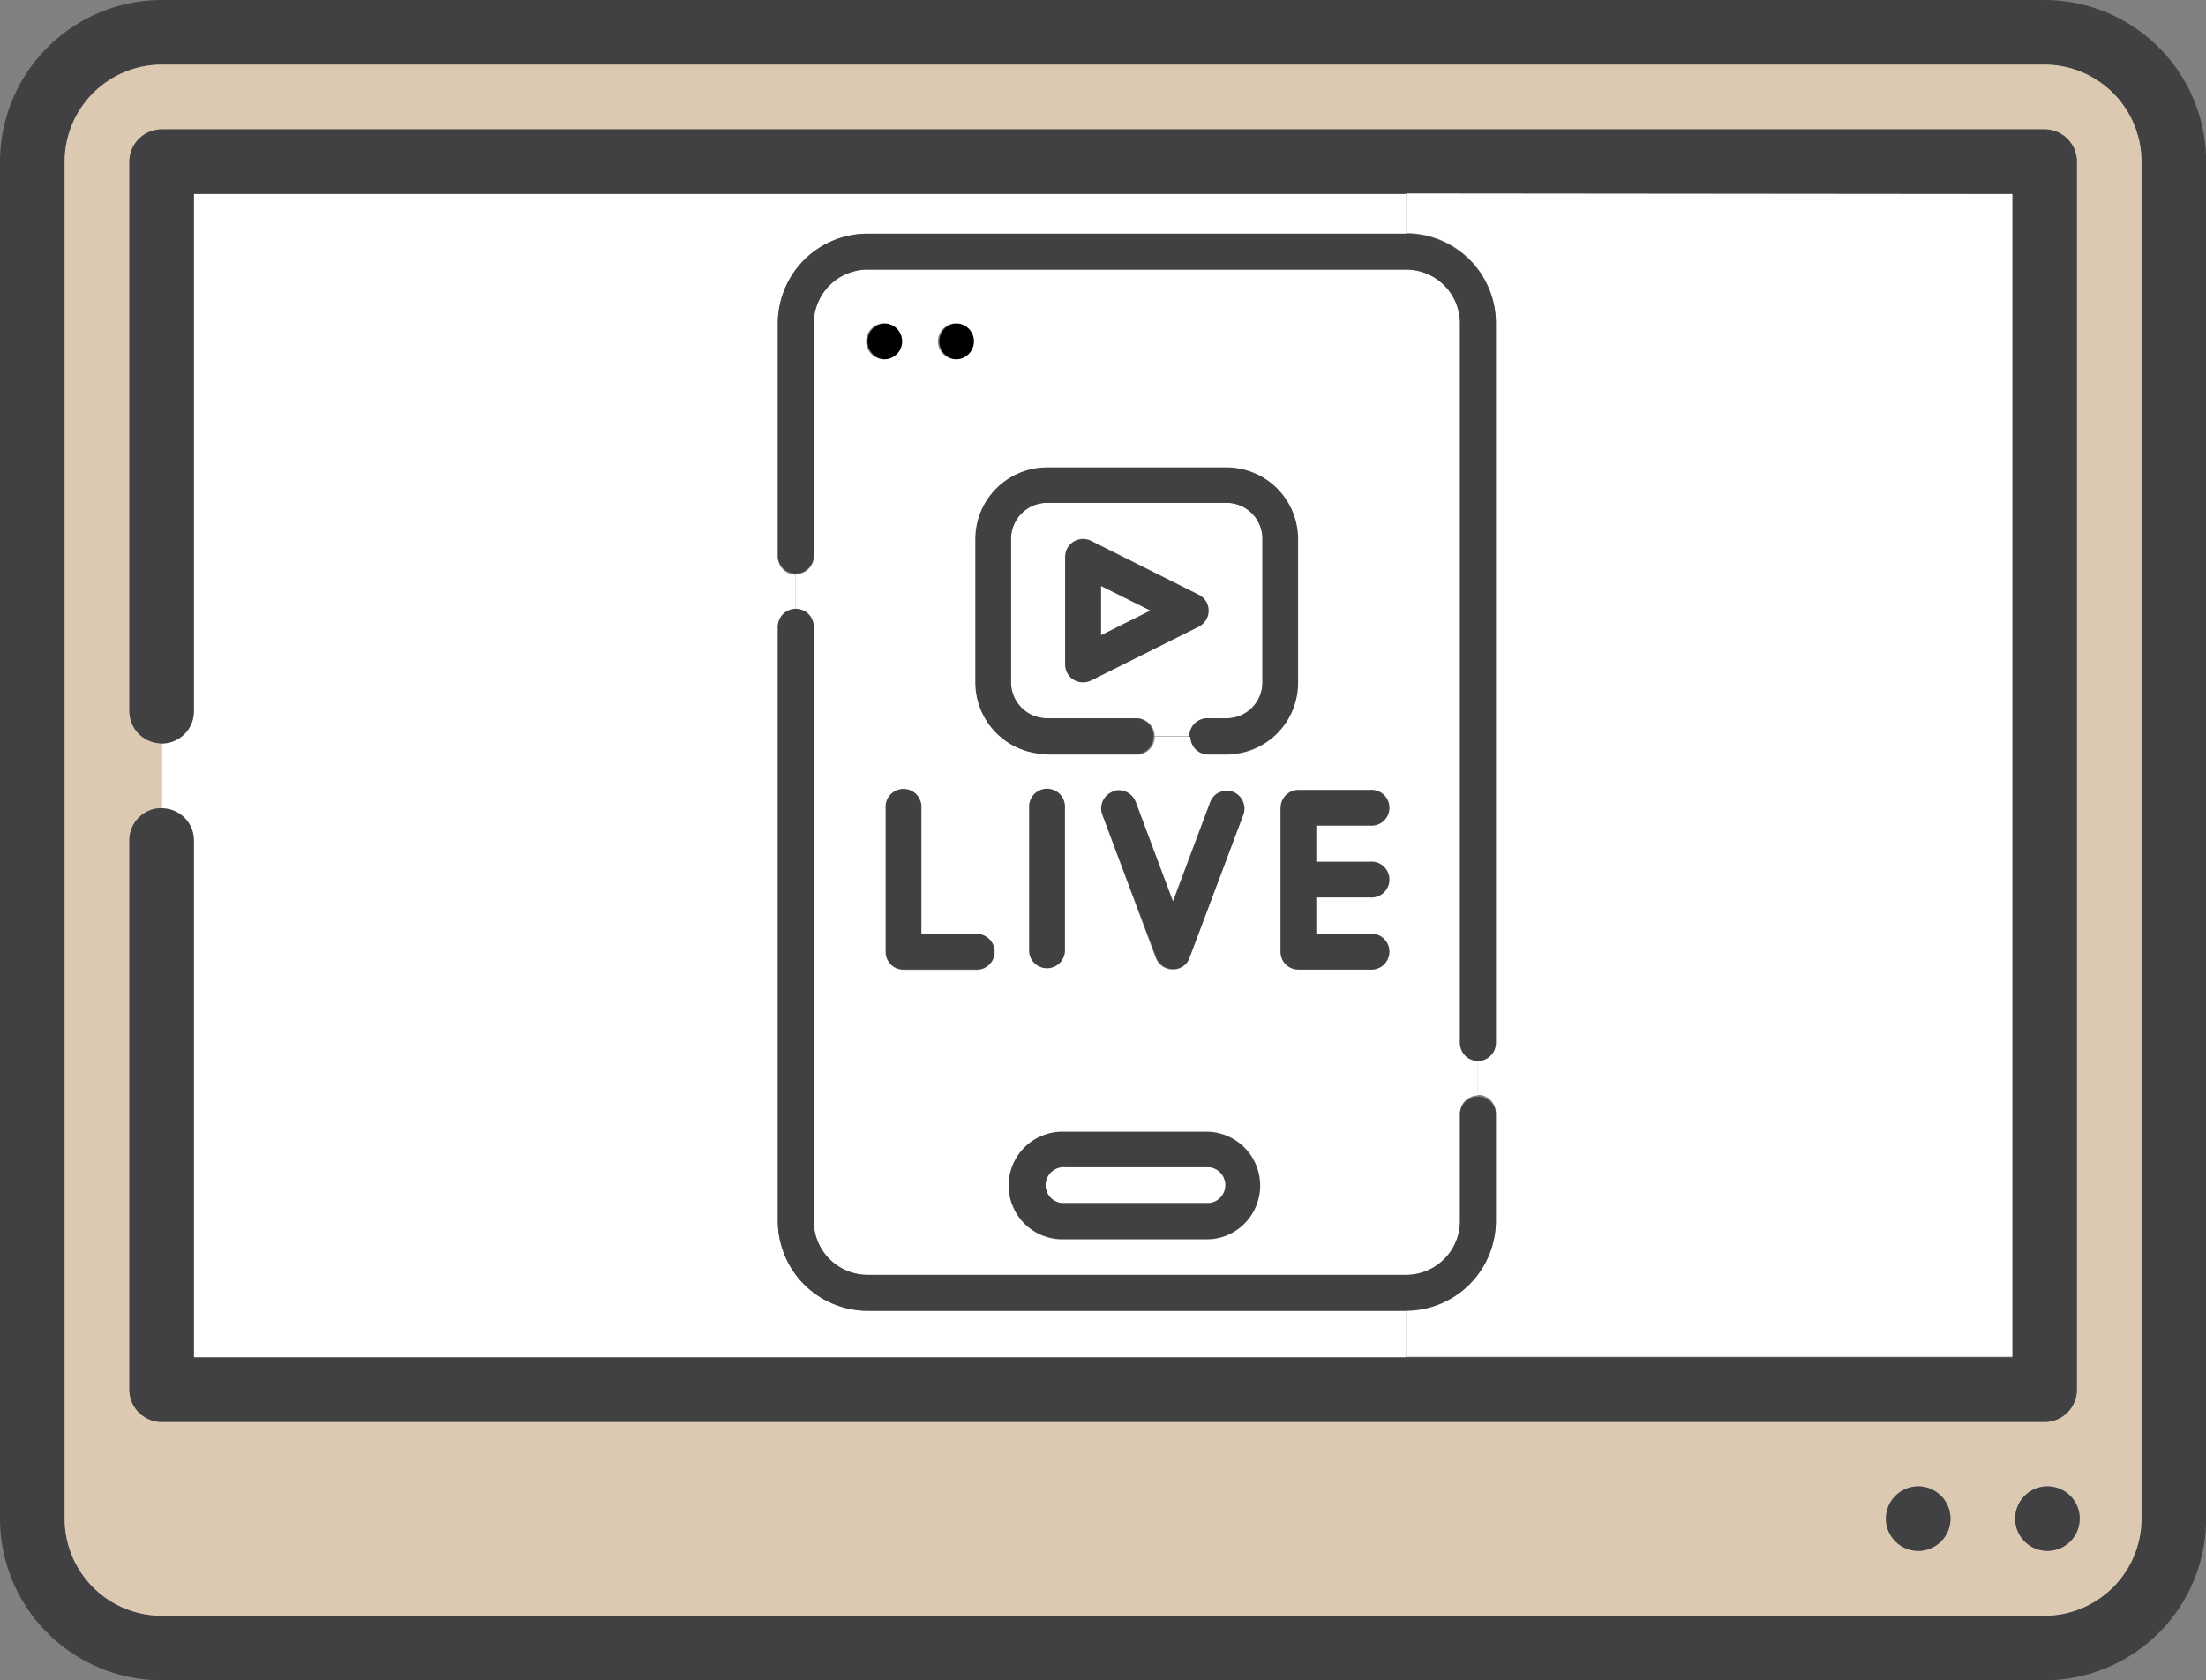 <svg id="圖層_1" data-name="圖層 1" xmlns="http://www.w3.org/2000/svg" viewBox="0 0 193.51 147.4"><rect x="0" y="0" width="193.51" height="147.4" fill="#808080" stroke="none"/><defs><style>.cls-1{fill:#414143;}.cls-2{fill:#dbc9b1;}.cls-3{fill:#fff;}</style></defs><title>live_2</title><path class="cls-1" d="M745.1,804.45V923.51a14.18,14.18,0,0,1-14.17,14.16H565.77a14.19,14.19,0,0,1-14.19-14.16V804.45a14.21,14.21,0,0,1,14.19-14.18H730.93A14.19,14.19,0,0,1,745.1,804.45Zm-5.67,119.06V804.45a8.51,8.51,0,0,0-8.5-8.51H565.77a8.52,8.52,0,0,0-8.52,8.51V923.51a8.52,8.52,0,0,0,8.52,8.5H730.93A8.52,8.52,0,0,0,739.43,923.51Z" transform="translate(-551.58 -790.27)"/><path class="cls-2" d="M739.43,804.45V923.51a8.52,8.52,0,0,1-8.5,8.5H565.77a8.52,8.52,0,0,1-8.52-8.5V804.45a8.52,8.52,0,0,1,8.52-8.51H730.93A8.51,8.51,0,0,1,739.43,804.45Zm-5.67,107.72V804.45a2.83,2.83,0,0,0-2.83-2.83H565.77a2.84,2.84,0,0,0-2.84,2.83v48.18a2.84,2.84,0,0,0,2.82,2.85v5.67a2.82,2.82,0,0,0-2.82,2.83v48.19a2.84,2.84,0,0,0,2.84,2.84H730.93A2.83,2.83,0,0,0,733.76,912.17Zm.25,11.32a2.83,2.83,0,1,0-2.83,2.83A2.82,2.82,0,0,0,734,923.49Zm-11.33,0a2.83,2.83,0,1,0-2.83,2.83A2.82,2.82,0,0,0,722.68,923.49Z" transform="translate(-551.58 -790.27)"/><path class="cls-1" d="M565.75,855.48a2.84,2.84,0,0,1-2.82-2.85V804.45a2.84,2.84,0,0,1,2.84-2.83H730.93a2.83,2.83,0,0,1,2.83,2.83V912.17a2.83,2.83,0,0,1-2.83,2.84H565.77a2.84,2.84,0,0,1-2.84-2.84V864a2.82,2.82,0,0,1,2.82-2.83h0A2.83,2.83,0,0,1,568.6,864v45.35H728.1v-102H568.6v45.34a2.84,2.84,0,0,1-2.83,2.85Z" transform="translate(-551.58 -790.27)"/><circle class="cls-1" cx="179.6" cy="133.22" r="2.83"/><path class="cls-3" d="M728.1,807.29v102H674.92v-4.07a7.9,7.9,0,0,0,7.88-7.88v-9.45a1.57,1.57,0,0,0-1.58-1.57v-3.15a1.58,1.58,0,0,0,1.58-1.58v-63a7.87,7.87,0,0,0-7.88-7.87v-3.48Z" transform="translate(-551.58 -790.27)"/><circle class="cls-1" cx="168.26" cy="133.22" r="2.83"/><path class="cls-1" d="M665.47,859.58h6.3a1.58,1.58,0,1,1,0,3.15h-4.71v3.15h4.71a1.58,1.58,0,1,1,0,3.15h-4.71v3.15h4.71a1.58,1.58,0,1,1,0,3.15h-6.3a1.56,1.56,0,0,1-1.56-1.57v-12.6A1.58,1.58,0,0,1,665.47,859.58Z" transform="translate(-551.58 -790.27)"/><path class="cls-3" d="M659.17,894.23a1.58,1.58,0,0,1-1.56,1.58H645a1.58,1.58,0,1,1,0-3.15h12.6A1.56,1.56,0,0,1,659.17,894.23Z" transform="translate(-551.58 -790.27)"/><polygon class="cls-3" points="100.92 53.56 96.57 55.74 96.57 51.39 100.92 53.56"/><path class="cls-1" d="M648.26,861.71a1.57,1.57,0,1,1,3-1.1l3.25,8.67,3.25-8.67a1.57,1.57,0,0,1,2-.93,1.59,1.59,0,0,1,.94,2l-4.74,12.6a1.53,1.53,0,0,1-1.46,1,1.58,1.58,0,0,1-1.49-1Z" transform="translate(-551.58 -790.27)"/><path class="cls-1" d="M656.74,845.25,647.29,850a1.64,1.64,0,0,1-.72.16,1.56,1.56,0,0,1-1.56-1.56v-9.45a1.64,1.64,0,0,1,.16-.72,1.6,1.6,0,0,1,2.12-.7l9.45,4.73a1.57,1.57,0,0,1,.87,1.4A1.6,1.6,0,0,1,656.74,845.25Zm-4.23-1.42-4.35-2.16V846Z" transform="translate(-551.58 -790.27)"/><path class="cls-1" d="M645,861.16v12.6a1.58,1.58,0,0,1-3.15,0v-12.6a1.58,1.58,0,1,1,3.15,0Z" transform="translate(-551.58 -790.27)"/><path class="cls-1" d="M657.61,895.81a1.58,1.58,0,0,0,0-3.15H645a1.58,1.58,0,1,0,0,3.15Zm4.71-1.58a4.72,4.72,0,0,1-4.71,4.73H645a4.73,4.73,0,1,1,0-9.45h12.6A4.72,4.72,0,0,1,662.32,894.23Z" transform="translate(-551.58 -790.27)"/><path class="cls-3" d="M651.31,853.28h-7.89a3.15,3.15,0,0,1-3.15-3.15v-12.6a3.16,3.16,0,0,1,3.15-3.15h15.75a3.15,3.15,0,0,1,3.15,3.15v12.6a3.14,3.14,0,0,1-3.15,3.15h-1.56a1.6,1.6,0,0,0-1.59,1.58h-3.15A1.58,1.58,0,0,0,651.31,853.28Zm-6.3-4.71a1.56,1.56,0,0,0,1.56,1.56,1.64,1.64,0,0,0,.72-.16l9.45-4.72a1.6,1.6,0,0,0,.87-1.42,1.57,1.57,0,0,0-.87-1.4l-9.45-4.73a1.6,1.6,0,0,0-2.12.7,1.64,1.64,0,0,0-.16.72Z" transform="translate(-551.58 -790.27)"/><path class="cls-1" d="M665.47,837.53v12.6a6.29,6.29,0,0,1-6.3,6.3h-1.56a1.58,1.58,0,1,1,0-3.15h1.56a3.14,3.14,0,0,0,3.15-3.15v-12.6a3.15,3.15,0,0,0-3.15-3.15H643.42a3.16,3.16,0,0,0-3.15,3.15v12.6a3.15,3.15,0,0,0,3.15,3.15h7.89a1.58,1.58,0,0,1,0,3.15h-7.89a6.3,6.3,0,0,1-6.29-6.3v-12.6a6.3,6.3,0,0,1,6.29-6.3h15.75A6.29,6.29,0,0,1,665.47,837.53Z" transform="translate(-551.58 -790.27)"/><path d="M635.56,818.64a1.58,1.58,0,1,1-1.58,1.58A1.57,1.57,0,0,1,635.56,818.64Z" transform="translate(-551.58 -790.27)"/><path class="cls-1" d="M629.26,873.76v-12.6a1.58,1.58,0,1,1,3.15,0v11h4.72a1.58,1.58,0,1,1,0,3.15h-6.3A1.57,1.57,0,0,1,629.26,873.76Z" transform="translate(-551.58 -790.27)"/><path d="M629.26,818.64a1.58,1.58,0,1,1-1.58,1.58A1.57,1.57,0,0,1,629.26,818.64Z" transform="translate(-551.58 -790.27)"/><path class="cls-3" d="M635.56,818.64a1.58,1.58,0,1,0,0,3.15,1.58,1.58,0,0,0,0-3.15Zm1.57,53.54h-4.72v-11a1.58,1.58,0,1,0-3.15,0v12.6a1.57,1.57,0,0,0,1.57,1.57h6.3a1.58,1.58,0,1,0,0-3.15Zm-7.87-53.54a1.58,1.58,0,1,0,0,3.15,1.58,1.58,0,0,0,0-3.15Zm45.66,83.47H627.68a4.73,4.73,0,0,1-4.72-4.73v-52a1.59,1.59,0,0,0-1.58-1.59v-3.15a1.57,1.57,0,0,0,1.58-1.56V818.64a4.73,4.73,0,0,1,4.72-4.72h47.24a4.72,4.72,0,0,1,4.73,4.72v63a1.58,1.58,0,0,0,1.57,1.58v3.15a1.57,1.57,0,0,0-1.57,1.57v9.45A4.73,4.73,0,0,1,674.92,902.11ZM657.61,899a4.73,4.73,0,0,0,0-9.45H645a4.73,4.73,0,1,0,0,9.45Zm-14.19-42.53h7.89a1.56,1.56,0,0,0,1.56-1.57H656a1.58,1.58,0,0,0,1.59,1.57h1.56a6.29,6.29,0,0,0,6.3-6.3v-12.6a6.29,6.29,0,0,0-6.3-6.3H643.42a6.3,6.3,0,0,0-6.29,6.3v12.6A6.3,6.3,0,0,0,643.42,856.43Zm5.75,3.25a1.59,1.59,0,0,0-.91,2l4.71,12.6a1.58,1.58,0,0,0,1.49,1,1.53,1.53,0,0,0,1.46-1l4.74-12.6a1.59,1.59,0,0,0-.94-2,1.57,1.57,0,0,0-2,.93l-3.25,8.67-3.25-8.67A1.6,1.6,0,0,0,649.17,859.68ZM645,873.76v-12.6a1.58,1.58,0,1,0-3.15,0v12.6a1.58,1.58,0,0,0,3.15,0Zm18.9-12.6v12.6a1.56,1.56,0,0,0,1.56,1.57h6.3a1.58,1.58,0,1,0,0-3.15h-4.71V869h4.71a1.58,1.58,0,1,0,0-3.15h-4.71v-3.15h4.71a1.58,1.58,0,1,0,0-3.15h-6.3A1.58,1.58,0,0,0,663.91,861.16Z" transform="translate(-551.58 -790.27)"/><path class="cls-3" d="M627.68,905.26h47.24v4.07H568.6V864a2.83,2.83,0,0,0-2.83-2.83h0v-5.67h0a2.84,2.84,0,0,0,2.83-2.85V807.29H674.92v3.48H627.68a7.87,7.87,0,0,0-7.87,7.87v20.48a1.56,1.56,0,0,0,1.57,1.56v3.15a1.58,1.58,0,0,0-1.57,1.59v52A7.89,7.89,0,0,0,627.68,905.26Z" transform="translate(-551.58 -790.27)"/><path class="cls-1" d="M679.65,818.64a4.72,4.72,0,0,0-4.73-4.72H627.68a4.73,4.73,0,0,0-4.72,4.72v20.48a1.58,1.58,0,0,1-3.15,0V818.64a7.87,7.87,0,0,1,7.87-7.87h47.24a7.87,7.87,0,0,1,7.88,7.87v63a1.58,1.58,0,1,1-3.15,0Z" transform="translate(-551.58 -790.27)"/><path class="cls-1" d="M674.92,902.11a4.73,4.73,0,0,0,4.73-4.73v-9.45a1.58,1.58,0,0,1,3.15,0v9.45a7.9,7.9,0,0,1-7.88,7.88H627.68a7.89,7.89,0,0,1-7.87-7.88v-52a1.58,1.58,0,1,1,3.15,0v52a4.73,4.73,0,0,0,4.72,4.73Z" transform="translate(-551.58 -790.27)"/></svg>